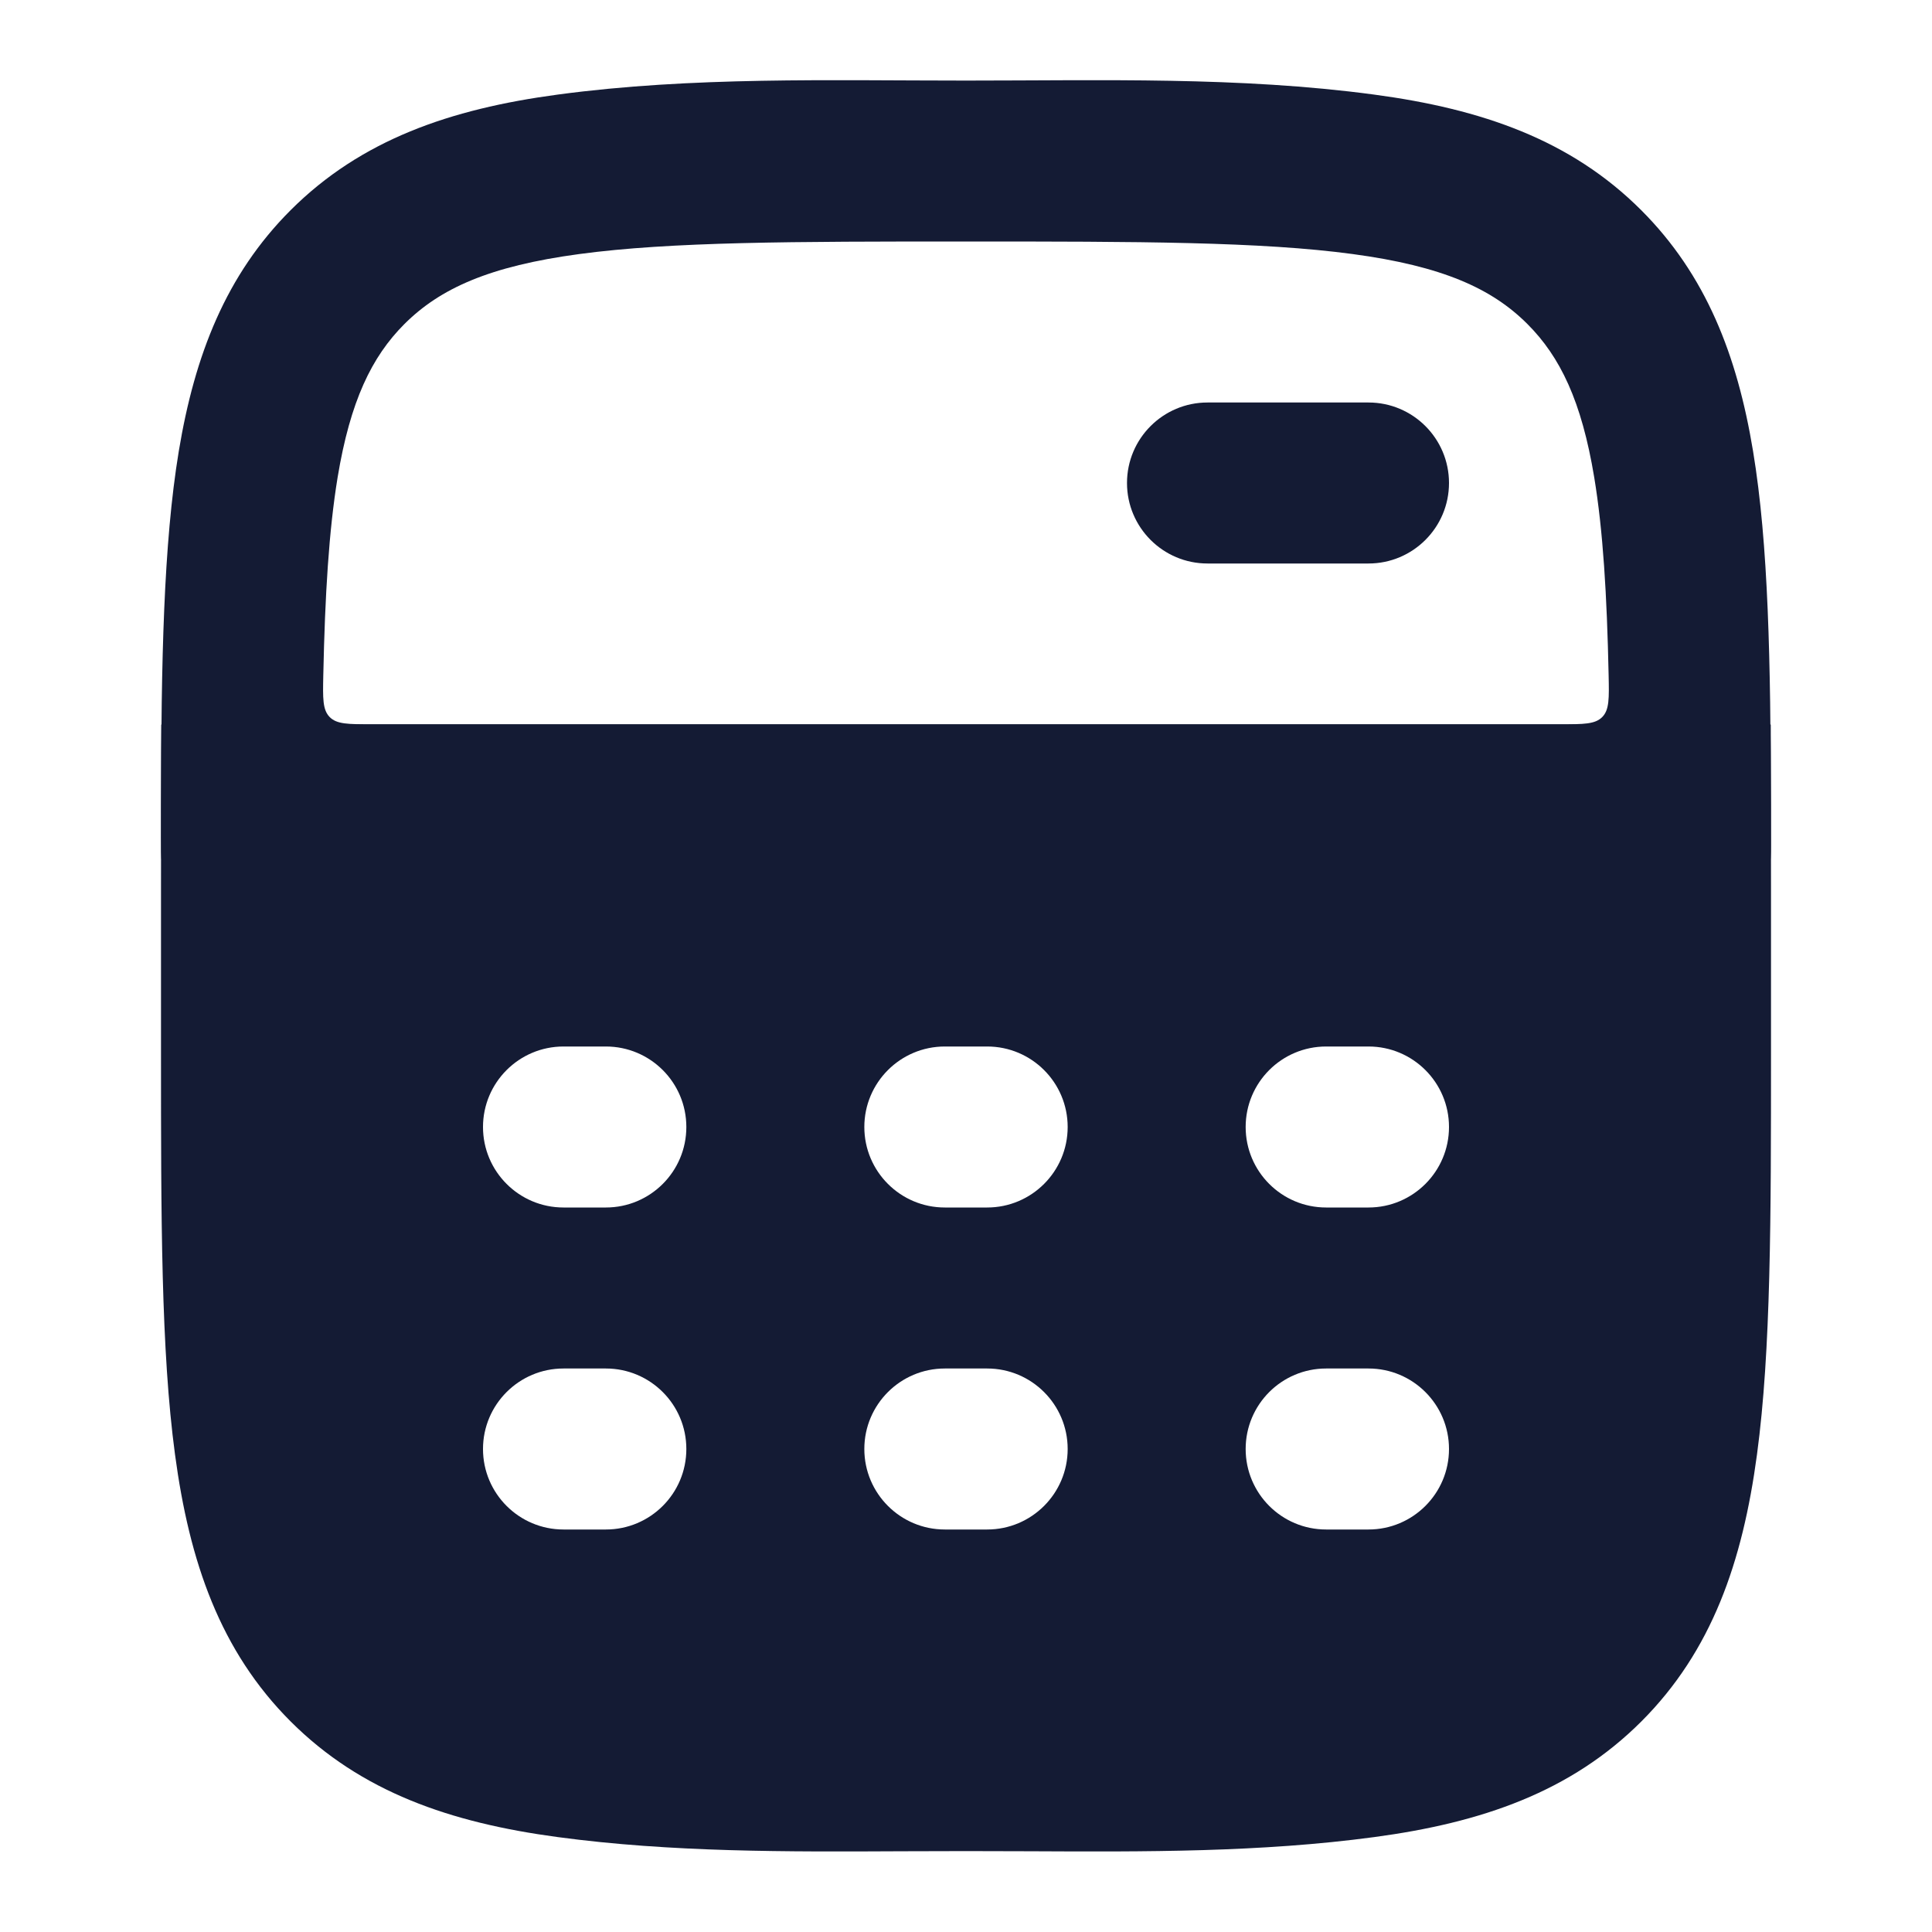 <svg width="24" height="24" viewBox="0 0 24 24" fill="none" xmlns="http://www.w3.org/2000/svg">
<path fill-rule="evenodd" clip-rule="evenodd" d="M14 6C14 5.448 14.448 5 15 5L17 5C17.552 5 18 5.448 18 6C18 6.552 17.552 7 17 7L15 7C14.448 7 14 6.552 14 6Z" fill="#141B34"/>
<path fill-rule="evenodd" clip-rule="evenodd" d="M11.999 1.001C13.684 1.001 15.396 0.95 17.07 1.175C18.407 1.354 19.513 1.736 20.388 2.611C21.191 3.414 21.58 4.411 21.777 5.604C21.97 6.769 21.994 8.218 21.999 9.994C21.999 10.129 21.999 10.263 21.999 10.397C22 10.679 22 10.82 21.912 10.908C21.824 10.996 21.683 10.996 21.401 10.996C15.133 10.996 8.866 10.996 2.599 10.996C2.317 10.996 2.176 10.996 2.088 10.909C2.088 10.908 2.088 10.908 2.087 10.908C2 10.82 2 10.679 2 10.397V9.994C2.004 8.218 2.029 6.769 2.221 5.604C2.419 4.411 2.807 3.414 3.61 2.611C4.486 1.736 5.592 1.354 6.928 1.175C8.602 0.95 10.315 1.001 11.999 1.001ZM7.195 3.156C6.08 3.306 5.467 3.583 5.024 4.025C4.617 4.432 4.351 4.982 4.194 5.93C4.086 6.589 4.037 7.387 4.016 8.391C4.01 8.675 4.007 8.817 4.095 8.907C4.183 8.997 4.326 8.997 4.613 8.997H19.386C19.672 8.997 19.816 8.997 19.904 8.907C19.992 8.817 19.989 8.675 19.983 8.391C19.962 7.387 19.913 6.589 19.804 5.93C19.647 4.982 19.381 4.432 18.974 4.025C18.532 3.583 17.918 3.306 16.804 3.156C15.661 3.002 14.149 3 11.999 3C9.85 3 8.338 3.002 7.195 3.156Z" fill="#141B34"/>
<path fill-rule="evenodd" clip-rule="evenodd" d="M21.997 9H2.003L2.001 9.997C2 10.318 2 10.653 2 10.999V13.073V13.073C2 15.13 2 16.776 2.174 18.068C2.353 19.404 2.735 20.509 3.611 21.385C4.487 22.26 5.593 22.642 6.929 22.821C8.341 23.011 9.78 23.004 11.207 22.997H11.207H11.207C11.472 22.996 11.736 22.995 12 22.995C12.264 22.995 12.528 22.996 12.793 22.997H12.793H12.793C14.22 23.004 15.659 23.011 17.071 22.821C18.407 22.642 19.513 22.26 20.389 21.385C21.265 20.509 21.647 19.404 21.826 18.068C22 16.776 22 15.13 22 13.073V10.999C22 10.652 22 10.318 21.999 9.997L21.997 9ZM6 14C6 13.448 6.448 13 7 13H7.526C8.079 13 8.526 13.448 8.526 14C8.526 14.552 8.079 15 7.526 15H7C6.448 15 6 14.552 6 14ZM10.737 14C10.737 13.448 11.185 13 11.737 13H12.263C12.815 13 13.263 13.448 13.263 14C13.263 14.552 12.815 15 12.263 15H11.737C11.185 15 10.737 14.552 10.737 14ZM15.474 14C15.474 13.448 15.921 13 16.474 13H17C17.552 13 18 13.448 18 14C18 14.552 17.552 15 17 15H16.474C15.921 15 15.474 14.552 15.474 14ZM7 17C6.448 17 6 17.448 6 18C6 18.552 6.448 19 7 19H7.526C8.079 19 8.526 18.552 8.526 18C8.526 17.448 8.079 17 7.526 17H7ZM11.737 17C11.185 17 10.737 17.448 10.737 18C10.737 18.552 11.185 19 11.737 19H12.263C12.815 19 13.263 18.552 13.263 18C13.263 17.448 12.815 17 12.263 17H11.737ZM16.474 17C15.921 17 15.474 17.448 15.474 18C15.474 18.552 15.921 19 16.474 19H17C17.552 19 18 18.552 18 18C18 17.448 17.552 17 17 17H16.474Z" fill="#141B34"/>
</svg>
